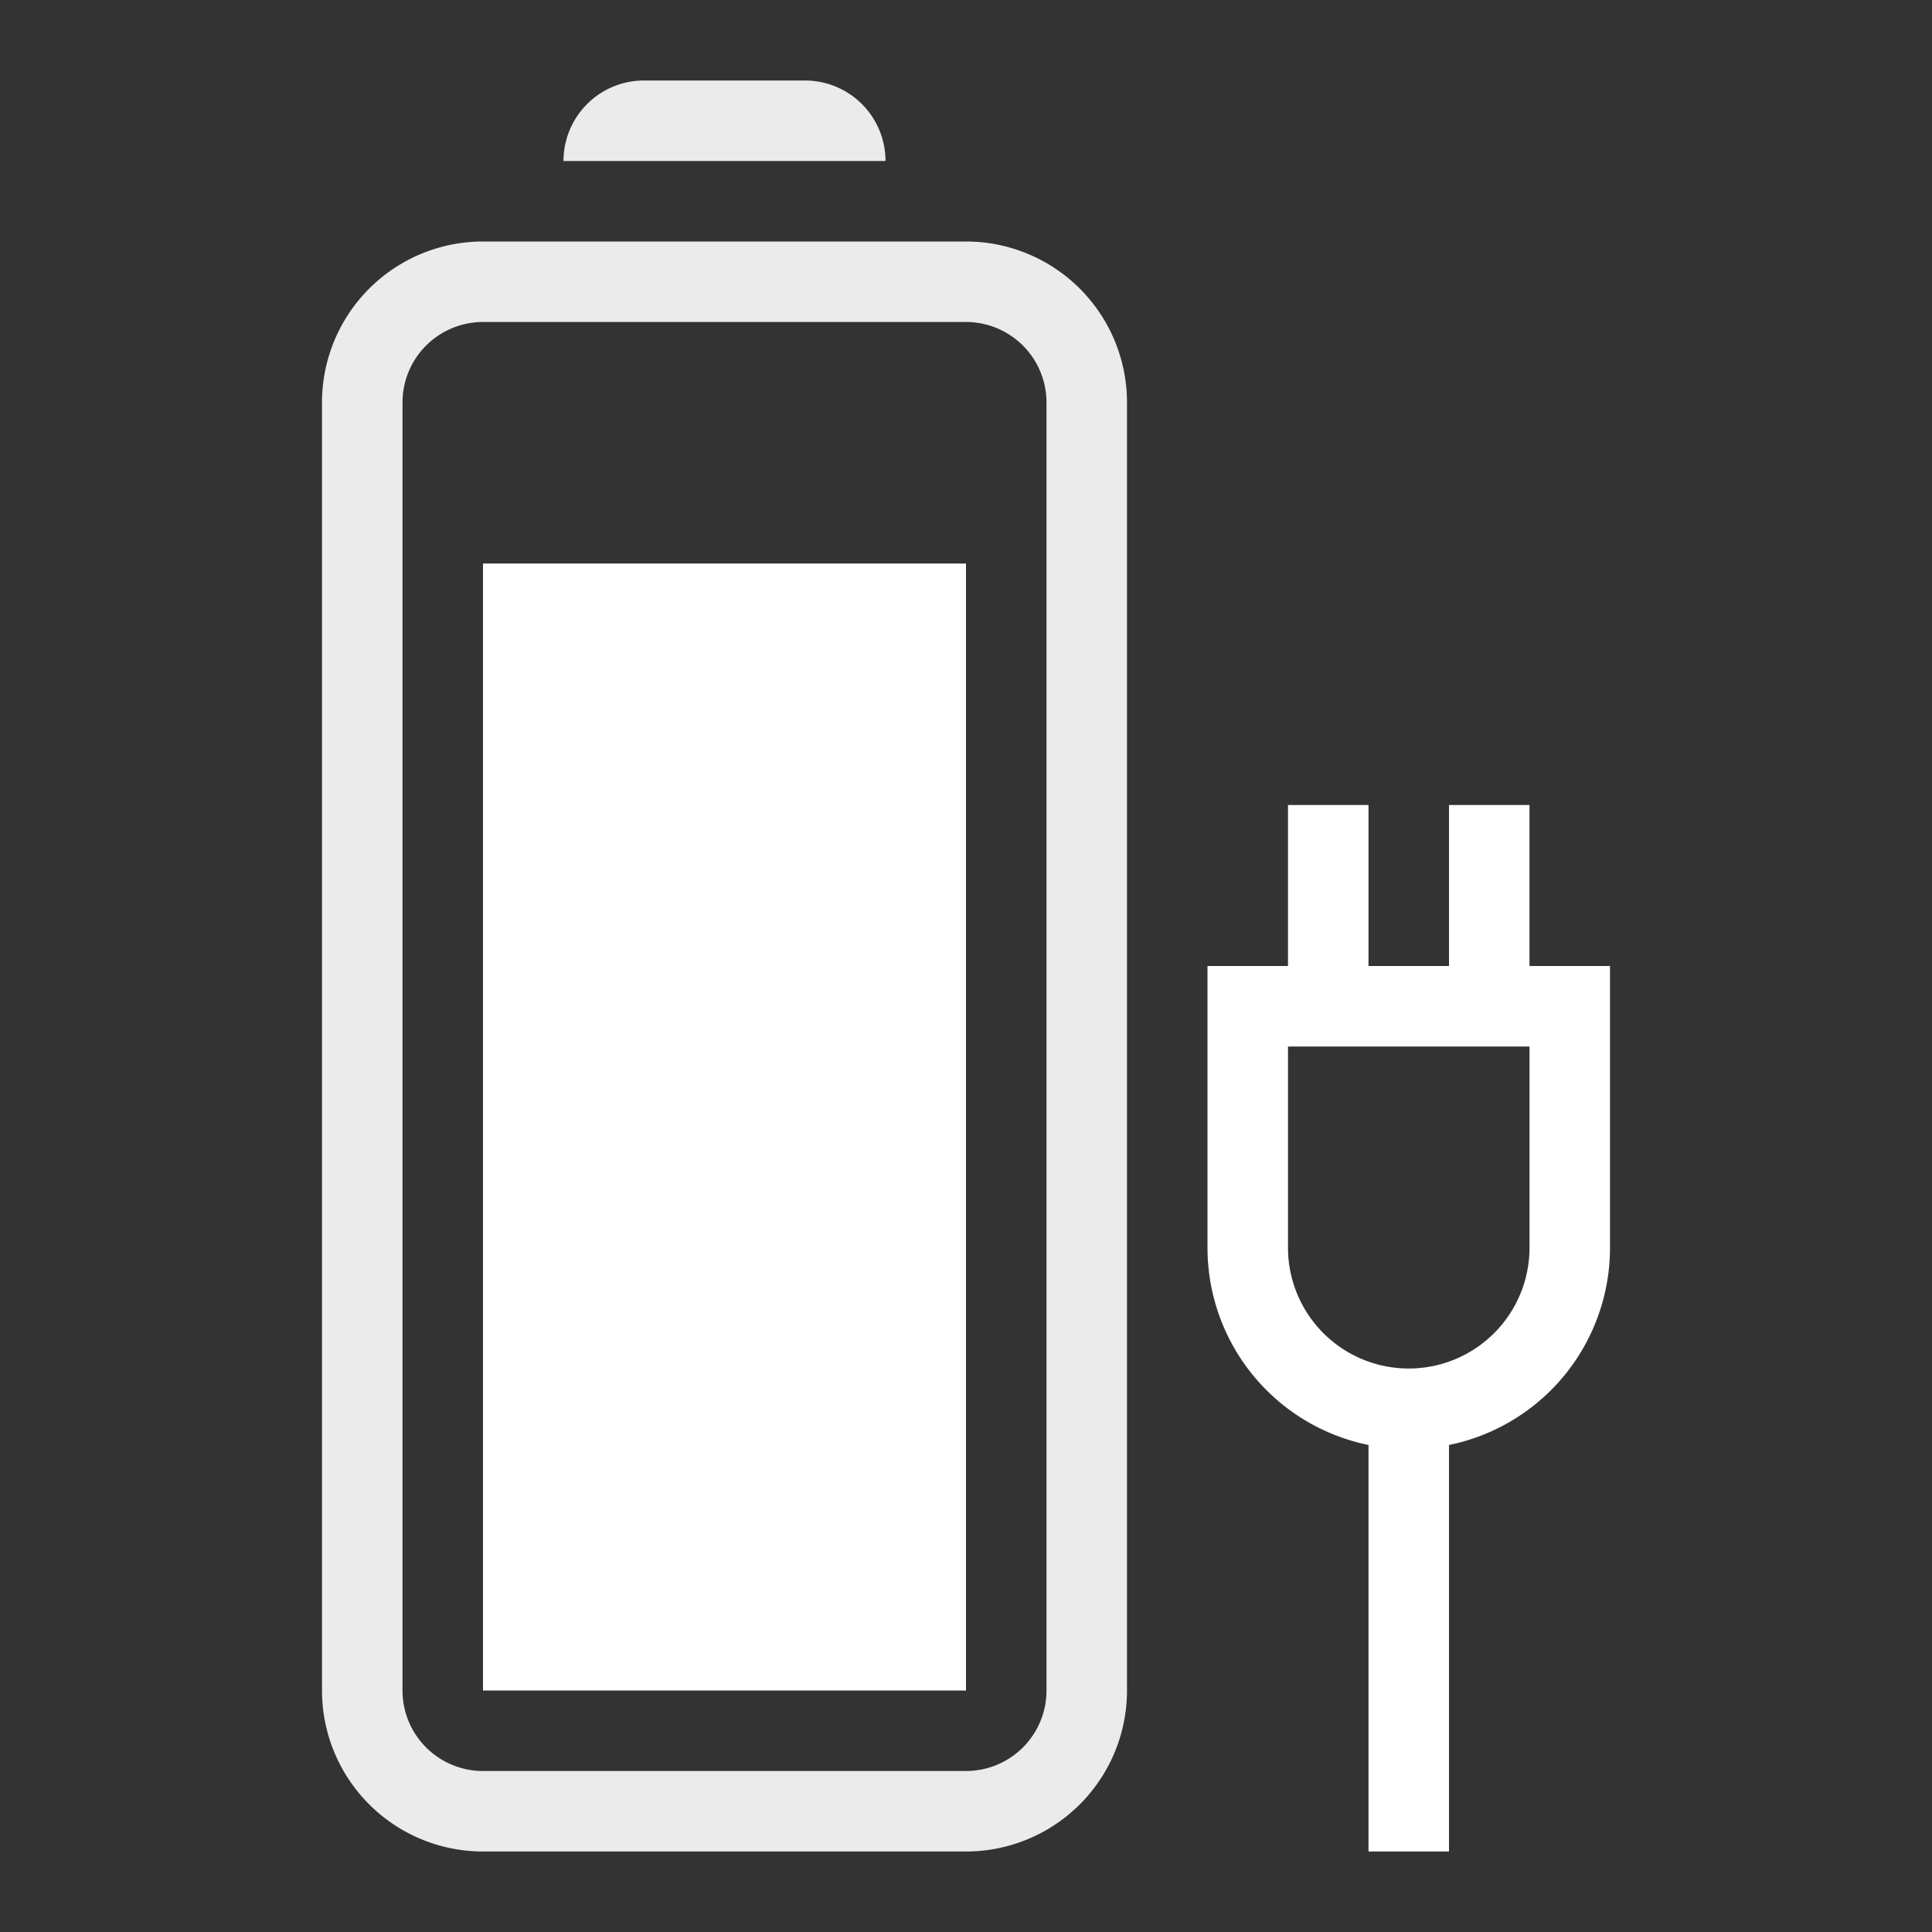 <svg xmlns="http://www.w3.org/2000/svg" width="24" height="24" viewBox="0 0 24 24">
    <rect x="0" y="0" width="24" height="24" fill="#333333" stroke="none"/>
    <g fill="#FFF" fill-rule="evenodd">
        <path fill-opacity=".9" d="M4 21V5a2 2 0 0 1 2-2h6a2 2 0 0 1 2 2v16a2 2 0 0 1-2 2H6a2 2 0 0 1-2-2zm1 0a1 1 0 0 0 1 1h6a1 1 0 0 0 1-1V5a1 1 0 0 0-1-1H6a1 1 0 0 0-1 1v16zM7 2a1 1 0 0 1 1-1h2a1 1 0 0 1 1 1H7z"/>
        <path d="M6 21V7h6v14zM18 12v-2h1v2h1v3.5a2.5 2.5 0 0 1-2 2.45V23h-1v-5.05a2.5 2.5 0 0 1-2-2.45V12h1v-2h1v2h1zm-2 3.5a1.5 1.5 0 0 0 3 0V13h-3v2.5z"/>
    </g>
</svg>
